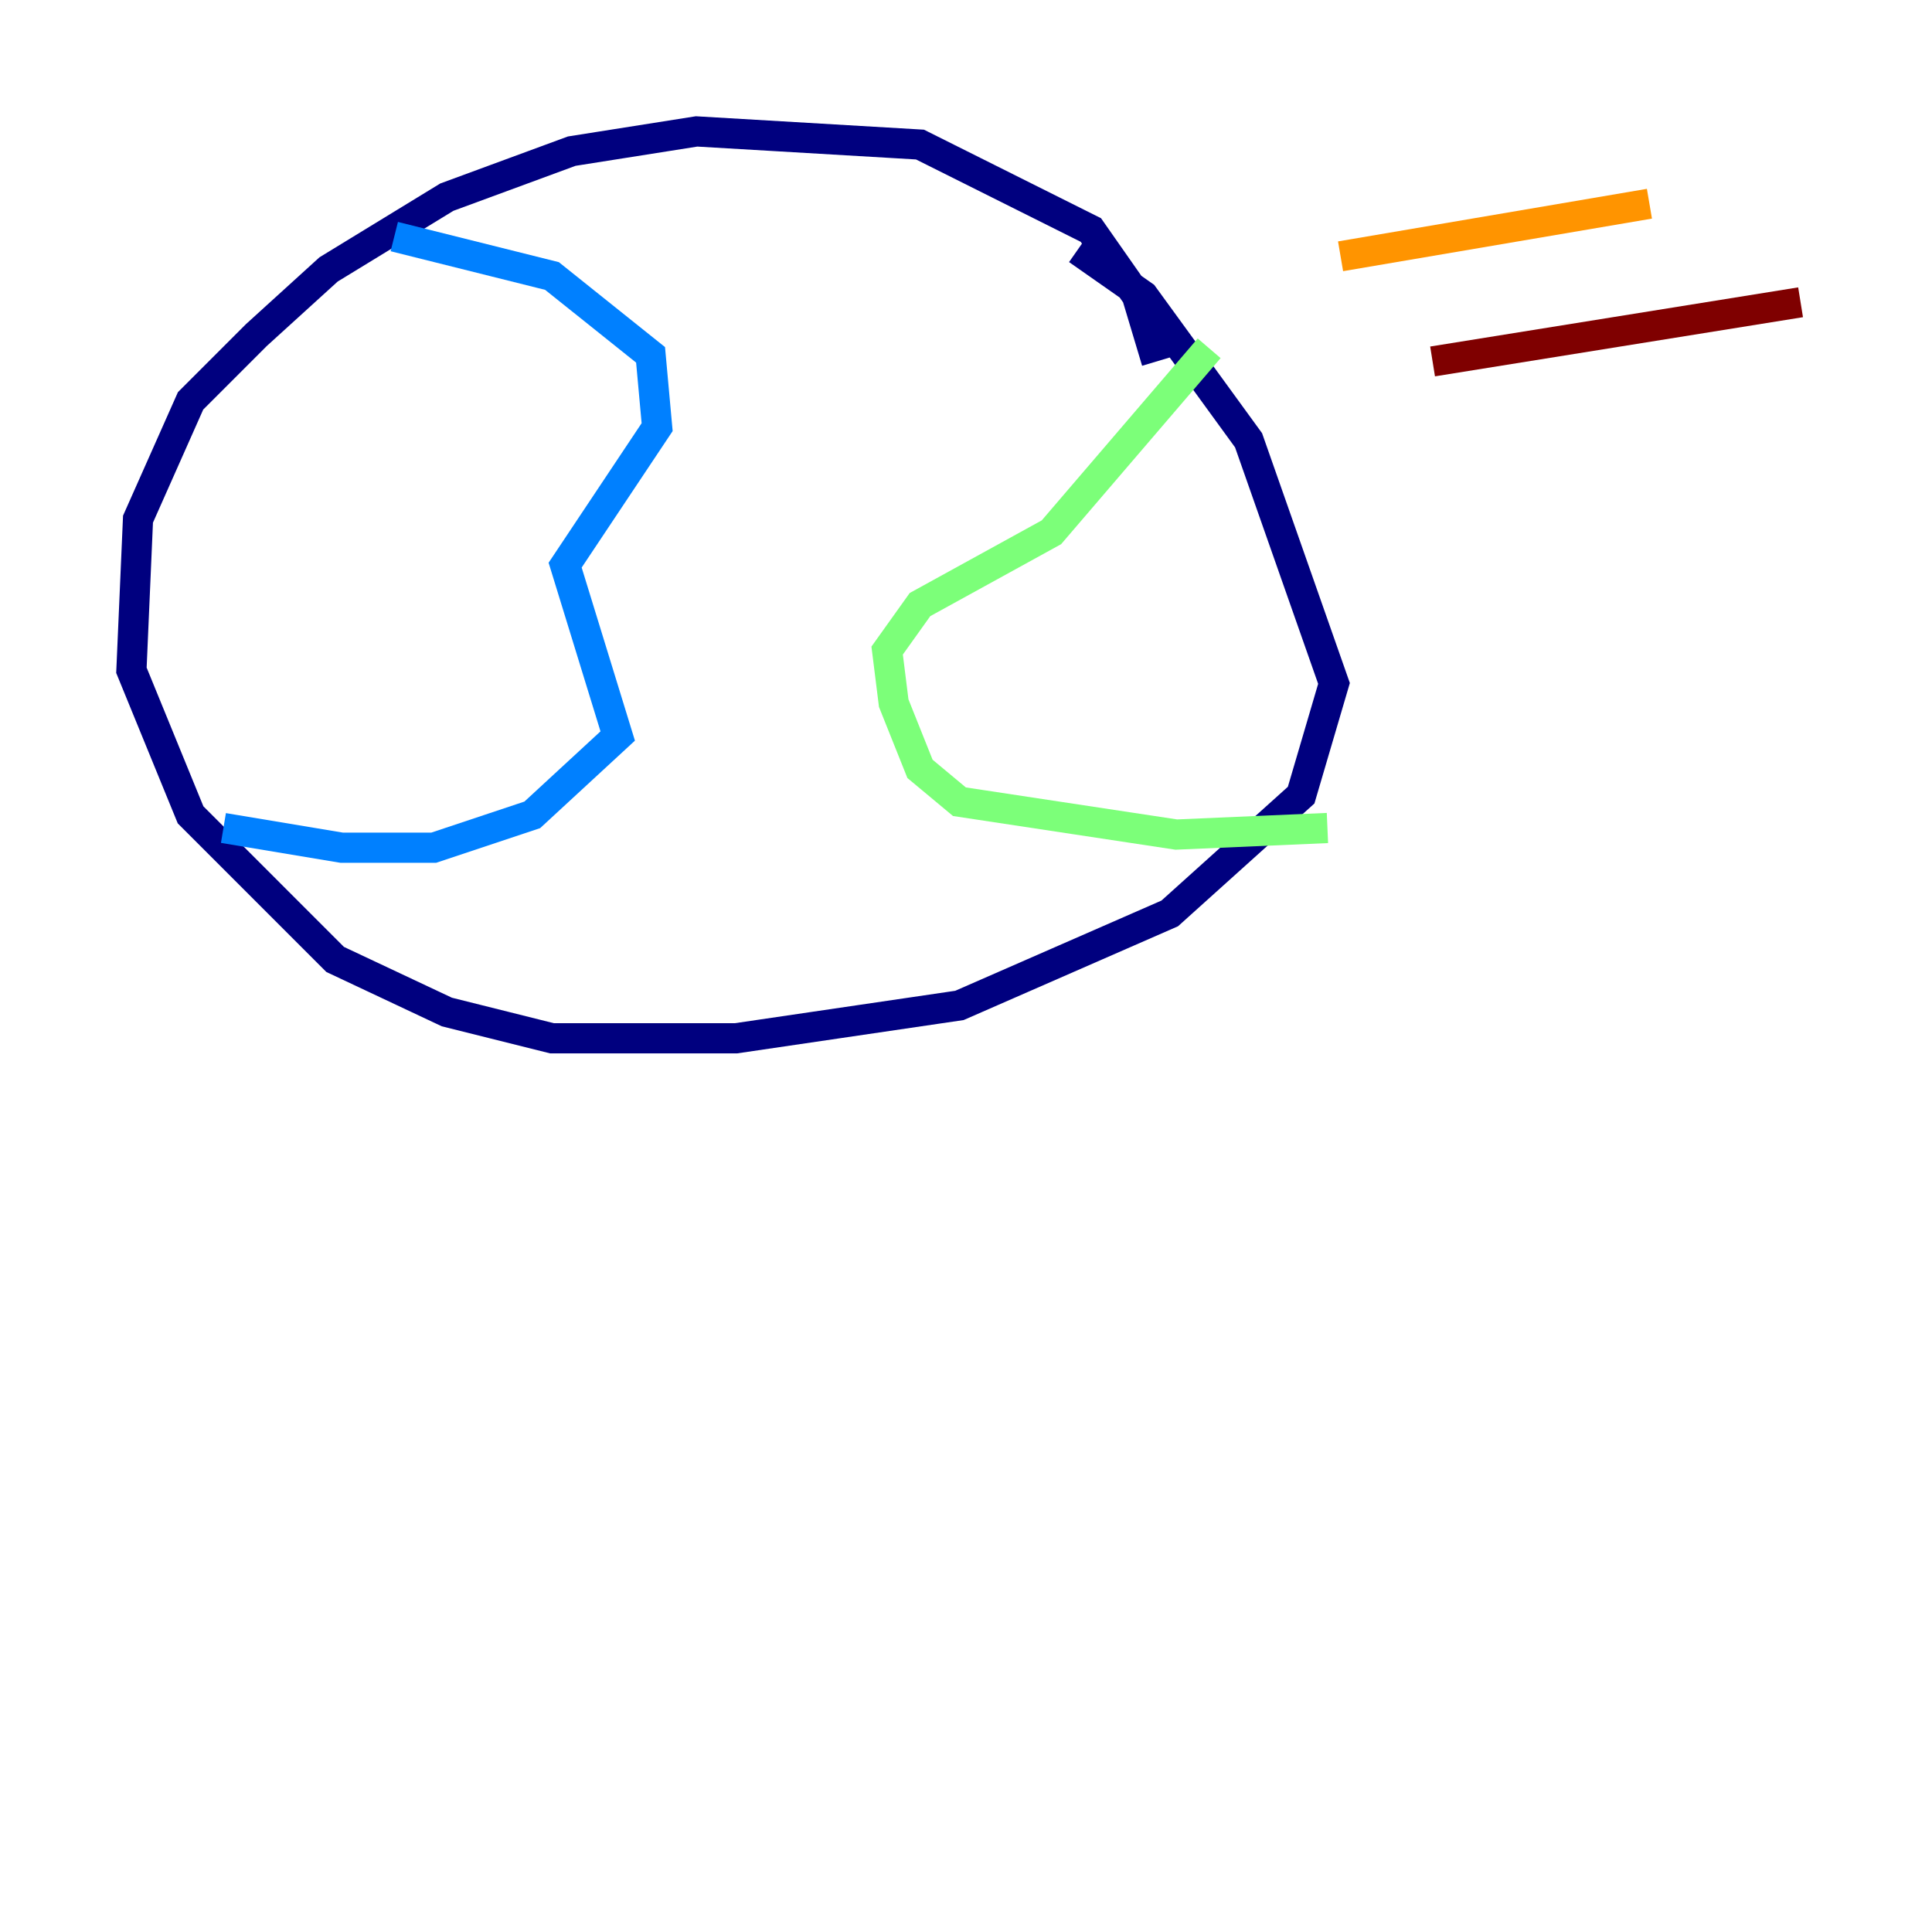 <?xml version="1.0" encoding="utf-8" ?>
<svg baseProfile="tiny" height="128" version="1.2" viewBox="0,0,128,128" width="128" xmlns="http://www.w3.org/2000/svg" xmlns:ev="http://www.w3.org/2001/xml-events" xmlns:xlink="http://www.w3.org/1999/xlink"><defs /><polyline fill="none" points="76.626,23.946 75.32,19.592 72.272,15.238 60.952,9.578 46.15,8.707 37.878,10.014 29.605,13.061 21.769,17.85 16.98,22.204 12.626,26.558 9.143,34.395 8.707,44.408 12.626,53.986 22.204,63.565 29.605,67.048 36.571,68.789 48.762,68.789 63.565,66.612 77.497,60.517 86.204,52.68 88.381,45.279 82.721,29.17 75.755,19.592 71.401,16.544" stroke="#00007f" stroke-width="2" /><polyline fill="none" points="26.122,15.674 36.571,18.286 43.102,23.51 43.537,28.299 37.442,37.442 40.925,48.762 35.265,53.986 28.735,56.163 22.64,56.163 14.803,54.857" stroke="#0080ff" stroke-width="2" /><polyline fill="none" points="80.109,23.075 69.66,35.265 60.952,40.054 58.776,43.102 59.211,46.585 60.952,50.939 63.565,53.116 77.932,55.292 87.946,54.857" stroke="#7cff79" stroke-width="2" /><polyline fill="none" points="88.816,16.98 109.279,13.497" stroke="#ff9400" stroke-width="2" /><polyline fill="none" points="94.912,23.946 119.293,20.027" stroke="#7f0000" stroke-width="2" /></svg>